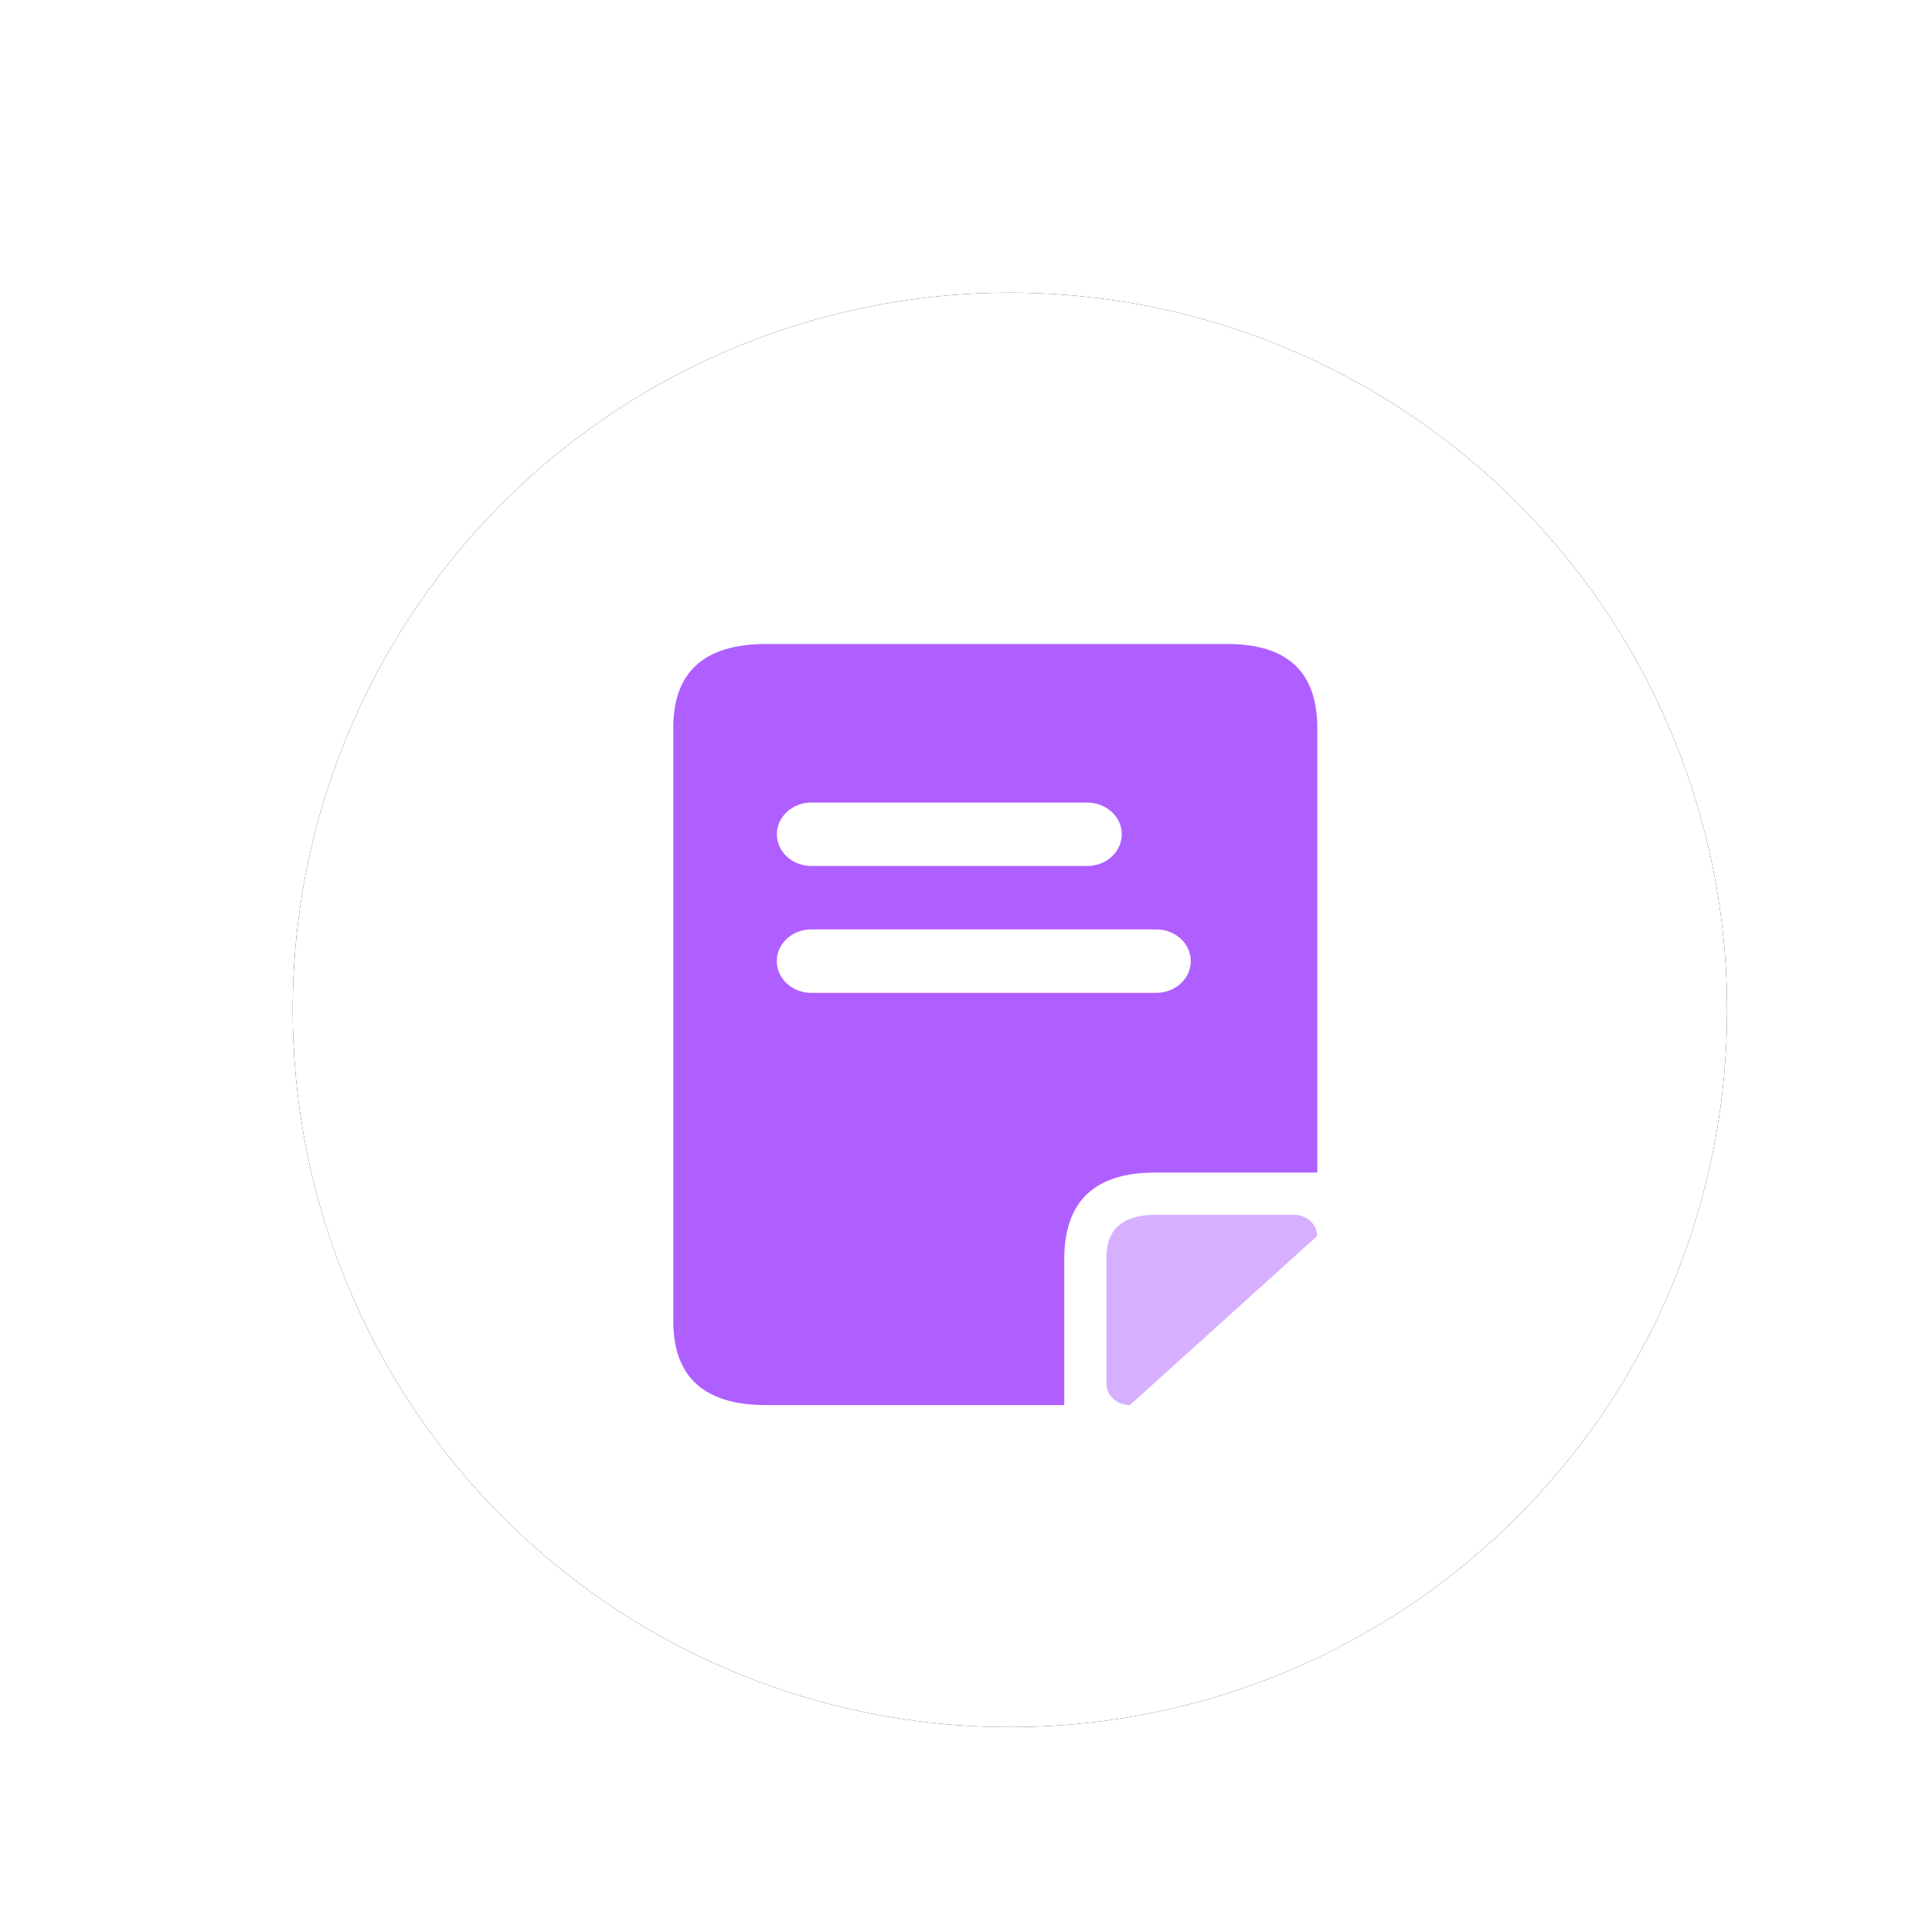 <?xml version="1.0" encoding="UTF-8"?>
<svg width="66px" height="66px" viewBox="0 0 66 66" version="1.1" xmlns="http://www.w3.org/2000/svg" xmlns:xlink="http://www.w3.org/1999/xlink">
    <title>有效保单</title>
    <defs>
        <circle id="path-1" cx="34.5" cy="34.5" r="24.5"></circle>
        <filter x="-18.4%" y="-18.4%" width="136.7%" height="136.7%" filterUnits="objectBoundingBox" id="filter-2">
            <feOffset dx="0" dy="0" in="SourceAlpha" result="shadowOffsetOuter1"></feOffset>
            <feGaussianBlur stdDeviation="3" in="shadowOffsetOuter1" result="shadowBlurOuter1"></feGaussianBlur>
            <feColorMatrix values="0 0 0 0 0.699   0 0 0 0 0.699   0 0 0 0 0.699  0 0 0 0.5 0" type="matrix" in="shadowBlurOuter1"></feColorMatrix>
        </filter>
    </defs>
    <g id="健康/保险管理2.5" stroke="none" stroke-width="1" fill="none" fill-rule="evenodd">
        <g id="保险产品数据" transform="translate(-327, -891)">
            <g id="有效保单" transform="translate(327, 891)">
                <g id="椭圆形备份-6">
                    <use fill="black" fill-opacity="1" filter="url(#filter-2)" xlink:href="#path-1"></use>
                    <use fill="#FFFFFF" fill-rule="evenodd" xlink:href="#path-1"></use>
                </g>
                <g id="保单" transform="translate(23, 22)" fill-rule="nonzero">
                    <path d="M18.926,0 C20.975,0 22,0.954 22,2.862 L22,18.056 L16.459,18.056 C14.392,18.056 13.357,19.04 13.357,21.009 L13.357,26 L3.172,26 C1.056,26 0,25.042 0,23.126 L0,2.862 C0,0.956 1.058,0 3.172,0 L18.926,0 Z M16.5,9.75 L4.714,9.75 L4.714,9.75 C4.063,9.75 3.536,10.235 3.536,10.833 C3.536,11.432 4.063,11.917 4.714,11.917 L16.5,11.917 L16.5,11.917 C17.151,11.917 17.679,11.432 17.679,10.833 C17.679,10.235 17.151,9.75 16.5,9.75 L16.5,9.75 Z M14.143,5.417 L4.714,5.417 L4.714,5.417 C4.063,5.418 3.537,5.905 3.539,6.503 C3.54,7.05 3.986,7.51 4.576,7.576 L4.714,7.583 L14.143,7.583 L14.143,7.583 C14.794,7.583 15.321,7.098 15.321,6.5 C15.321,5.902 14.794,5.417 14.143,5.417 L14.143,5.417 Z" id="形状" fill="#AF5FFF"></path>
                    <path d="M21.199,19.5 C21.64,19.5 21.998,19.823 21.998,20.222 L15.599,26 L15.599,26 C15.388,26 15.185,25.925 15.034,25.789 L15.034,25.789 C14.884,25.654 14.8,25.47 14.8,25.278 L14.8,20.944 C14.8,19.981 15.361,19.5 16.485,19.5 L21.197,19.5 L21.199,19.5 Z" id="路径" fill="#D7AFFF"></path>
                </g>
            </g>
        </g>
    </g>
</svg>